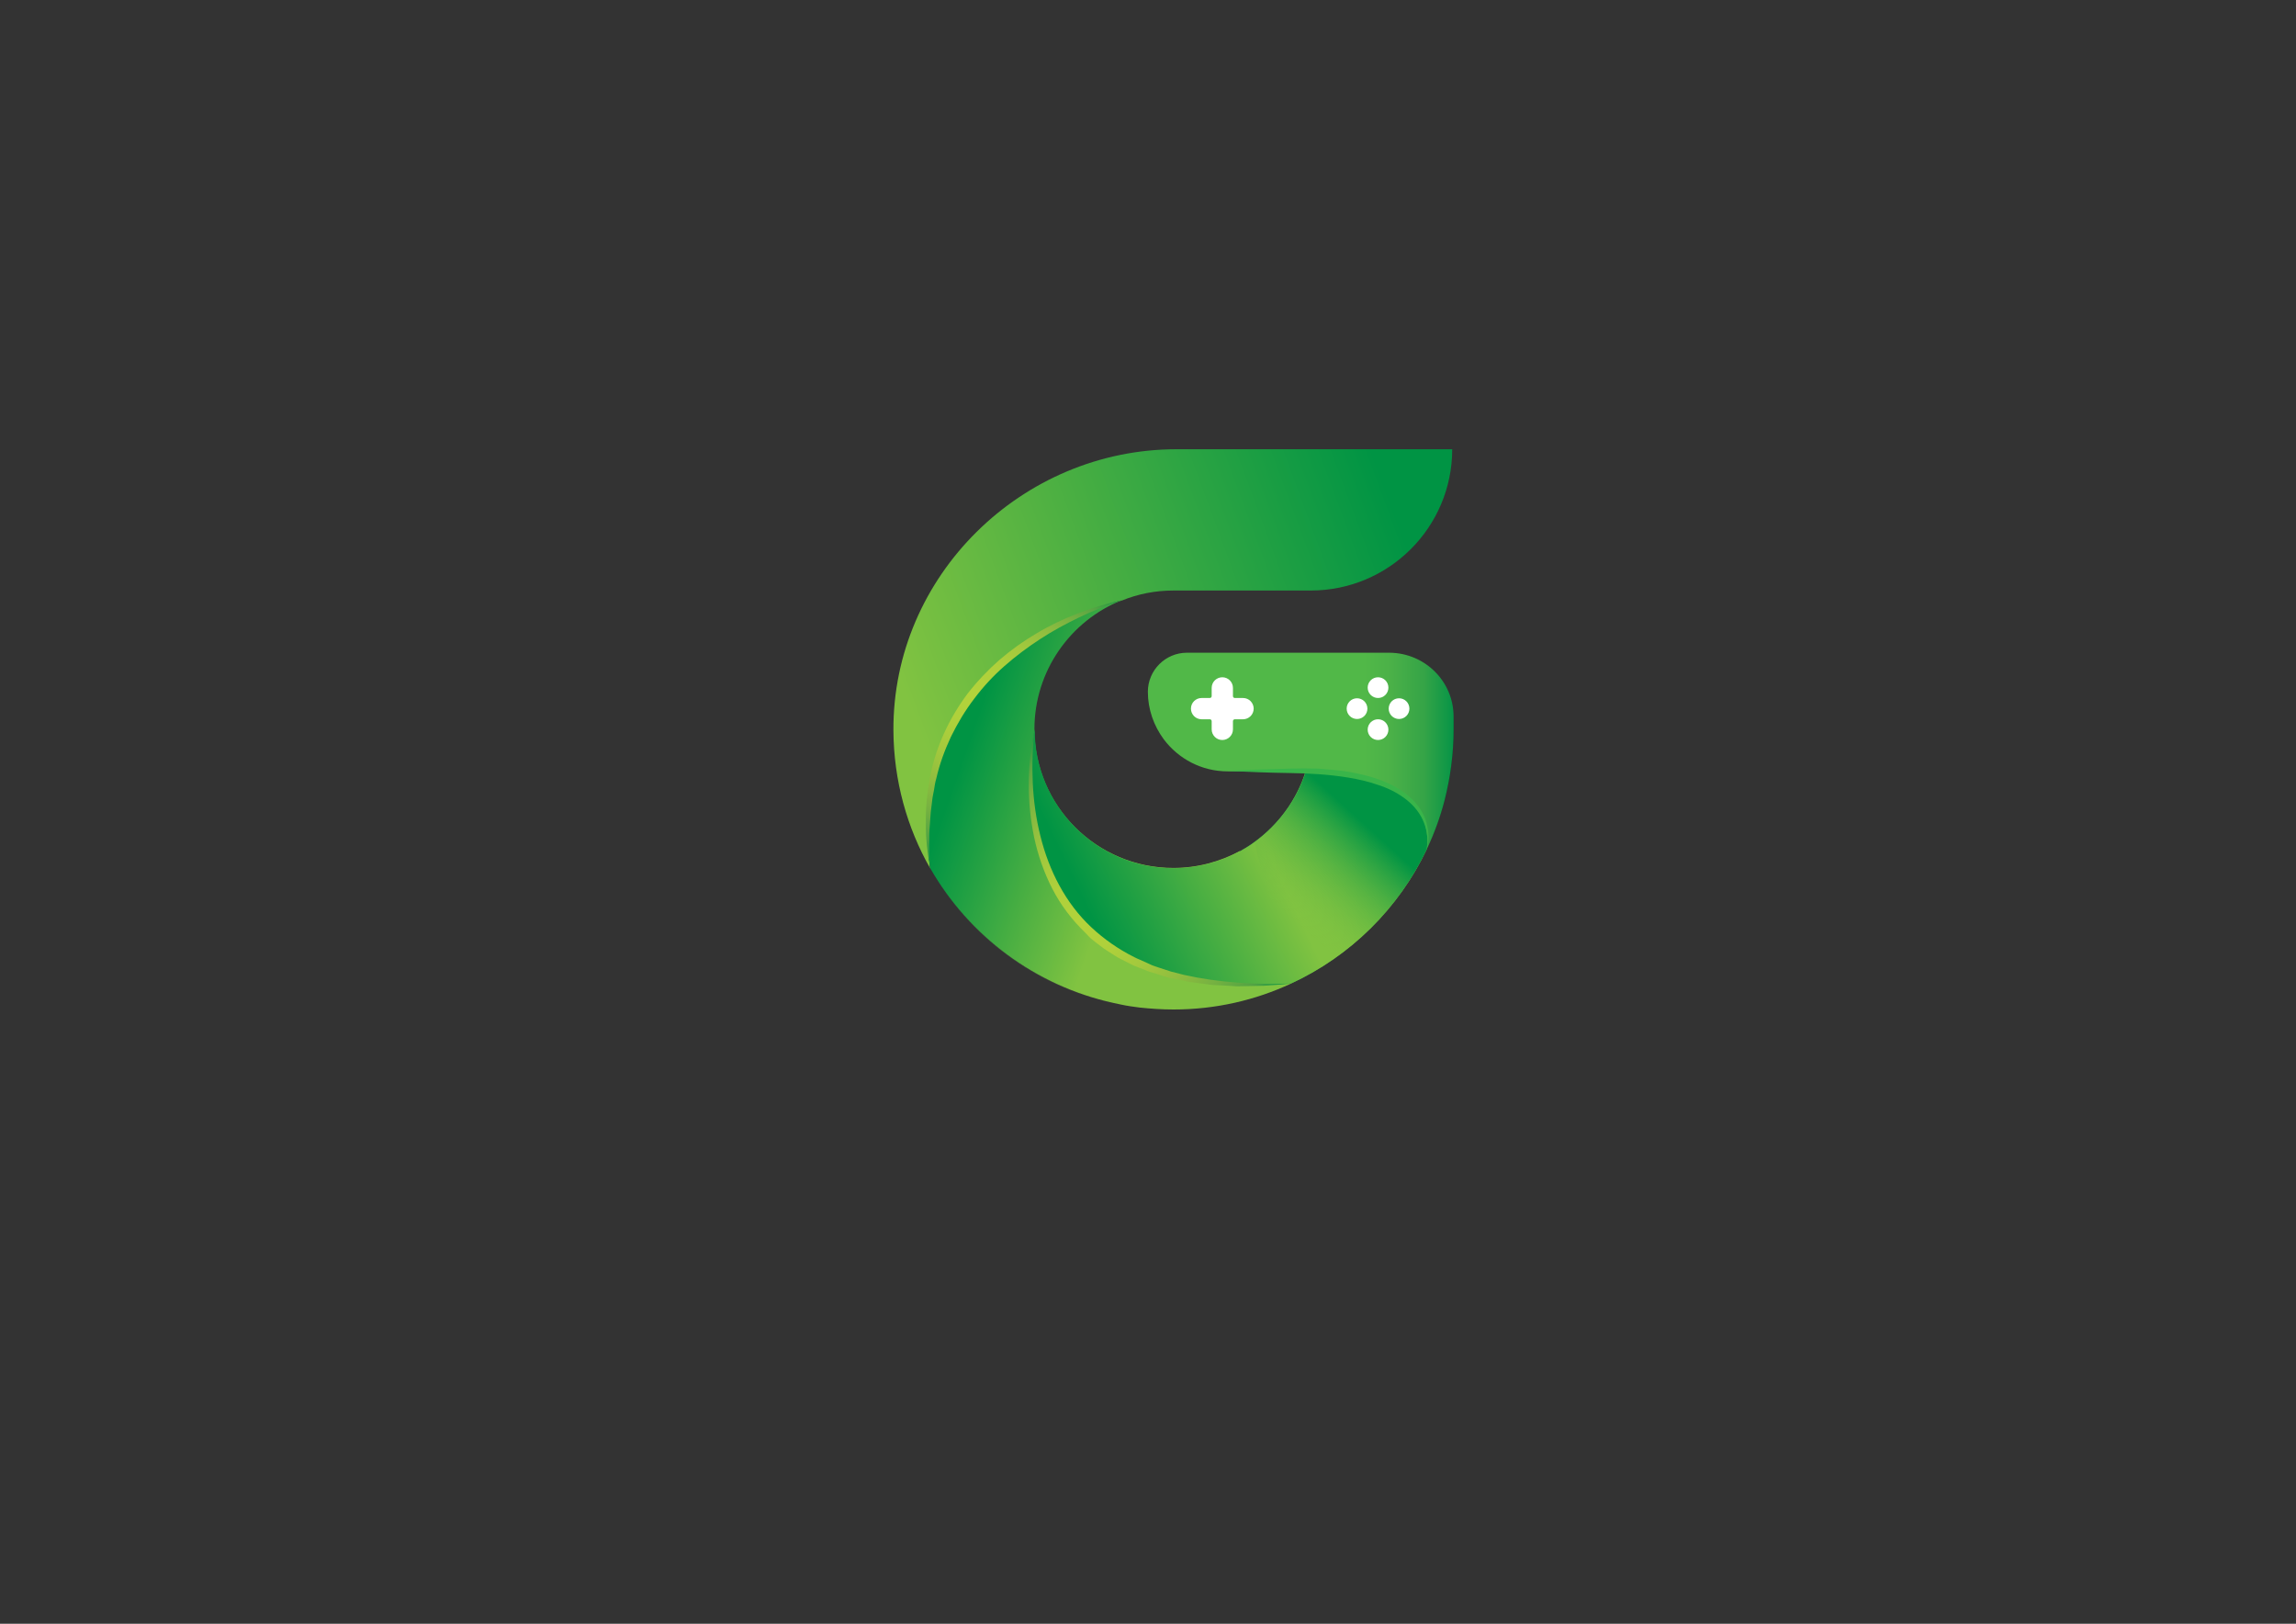 <?xml version="1.0" encoding="utf-8"?>
<!-- Generator: Adobe Illustrator 24.1.2, SVG Export Plug-In . SVG Version: 6.00 Build 0)   -->
<svg version="1.1" id="Layer_1" xmlns="http://www.w3.org/2000/svg" xmlns:xlink="http://www.w3.org/1999/xlink" x="0px" y="0px"
	 viewBox="0 0 841.9 595.3" style="enable-background:new 0 0 841.9 595.3;" xml:space="preserve">
<rect x="0" y="0" width="841.9" height="595.3" fill="#333333" stroke="none"/>
<style type="text/css">
	.st0{fill:url(#SVGID_1_);}
	.st1{fill:url(#SVGID_2_);}
	.st2{fill:#383838;}
	.st3{fill:url(#SVGID_3_);}
	.st4{fill:url(#SVGID_4_);}
	.st5{fill:url(#SVGID_5_);}
	.st6{fill:url(#SVGID_6_);}
	.st7{fill:url(#SVGID_7_);}
	.st8{fill:url(#SVGID_8_);}
	.st9{fill:#FFFFFF;}
	.st10{fill:#39B54A;}
</style>
<g>
	<linearGradient id="SVGID_1_" gradientUnits="userSpaceOnUse" x1="456.831" y1="337.654" x2="502.969" y2="289.539">
		<stop  offset="0" style="stop-color:#39B54A"/>
		<stop  offset="0.289" style="stop-color:#38B149"/>
		<stop  offset="0.455" style="stop-color:#34A847"/>
		<stop  offset="0.591" style="stop-color:#2E9D44"/>
		<stop  offset="0.709" style="stop-color:#238D40"/>
		<stop  offset="0.817" style="stop-color:#137A3A"/>
		<stop  offset="0.915" style="stop-color:#006431"/>
		<stop  offset="1" style="stop-color:#004E26"/>
	</linearGradient>
	<path class="st0" d="M533,267.4c0,15.7-3.5,30.6-9.9,43.9c-10.3,21.7-27.9,39.2-49.8,49.3l-18.7-48.5c11.4-6.3,20.2-16.8,24.2-29.4
		c1.5-4.8,2.3-10,2.3-15.3c0-1.3,0-2.6-0.1-3.8c0-0.5-0.1-1-0.1-1.5h51.9C533,263.8,533,265.6,533,267.4z"/>
	<linearGradient id="SVGID_2_" gradientUnits="userSpaceOnUse" x1="345.264" y1="290.352" x2="524.818" y2="224.065">
		<stop  offset="0" style="stop-color:#81C341"/>
		<stop  offset="1" style="stop-color:#009444"/>
	</linearGradient>
	<path class="st1" d="M532.5,164.7H431.4c-56.7,0-104.1,46.4-103.8,103.1c0.1,18.4,5,35.7,13.5,50.6c14.2,24.8,38.4,43.1,67.2,49.4
		c-28.7-6.3-53-24.6-67.2-49.4c-0.7-5-1-9.8-1-14.3c0-66.8,68.2-83.2,71.1-83.9c0.1,0,0.1,0,0.1,0c5.8-2.4,12.3-3.7,18.9-3.7h50.4
		C509.3,216.5,532.5,193.3,532.5,164.7L532.5,164.7z"/>
	<path class="st2" d="M473.4,360.6c-13.1,6.1-27.7,9.5-43.1,9.5c-4.2,0-8.3-0.3-12.3-0.7c-2.3-0.3-4.6-0.6-6.9-1.1
		c-0.9-0.2-1.9-0.4-2.8-0.6c-28.7-6.3-53-24.6-67.2-49.4c-0.7-5-1-9.8-1-14.3c0-66.8,68.2-83.2,71.1-83.9
		c-18.7,7.5-31.9,25.9-31.9,47.2c0,28.1,22.8,50.9,50.9,50.9c8.9,0,17.2-2.3,24.4-6.2L473.4,360.6z"/>
	<linearGradient id="SVGID_3_" gradientUnits="userSpaceOnUse" x1="417.341" y1="296.984" x2="354.011" y2="274.879">
		<stop  offset="0" style="stop-color:#81C341"/>
		<stop  offset="1" style="stop-color:#009444"/>
	</linearGradient>
	<path class="st3" d="M473.4,360.6c-13.1,6.1-27.7,9.5-43.1,9.5c-4.2,0-8.3-0.3-12.3-0.7c-2.3-0.3-4.6-0.6-6.9-1.1
		c-0.9-0.2-1.9-0.4-2.8-0.6c-28.7-6.3-53-24.6-67.2-49.4c-0.7-5-1-9.8-1-14.3c0-66.8,68.2-83.2,71.1-83.9
		c-18.7,7.5-31.9,25.9-31.9,47.2c0,28.1,22.8,50.9,50.9,50.9c8.9,0,17.2-2.3,24.4-6.2L473.4,360.6z"/>
	<g>
		<linearGradient id="SVGID_4_" gradientUnits="userSpaceOnUse" x1="397.272" y1="211.069" x2="337.701" y2="317.445">
			<stop  offset="0" style="stop-color:#009444"/>
			<stop  offset="1.497451e-02" style="stop-color:#209844"/>
			<stop  offset="7.641388e-02" style="stop-color:#5AA643"/>
			<stop  offset="0.141" style="stop-color:#7AB341"/>
			<stop  offset="0.209" style="stop-color:#92BF3F"/>
			<stop  offset="0.283" style="stop-color:#A4C93D"/>
			<stop  offset="0.365" style="stop-color:#AFD03B"/>
			<stop  offset="0.472" style="stop-color:#B2D33B"/>
			<stop  offset="0.579" style="stop-color:#AED03B"/>
			<stop  offset="0.671" style="stop-color:#A2C83D"/>
			<stop  offset="0.758" style="stop-color:#8FBD3F"/>
			<stop  offset="0.842" style="stop-color:#75B141"/>
			<stop  offset="0.922" style="stop-color:#51A343"/>
			<stop  offset="1" style="stop-color:#009444"/>
		</linearGradient>
		<path class="st4" d="M341.1,318.3c-1-5.5-1.7-11-1.6-16.6c-0.1-5.6,0.5-11.2,1.5-16.7c2.1-11.1,7-21.6,13.8-30.7
			c3.5-4.5,7.4-8.6,11.6-12.3c4.3-3.7,8.9-7,13.7-9.8c4.8-2.9,9.9-5.3,15.1-7.3c5.2-2,10.5-3.7,16-4.7c-5.3,1.7-10.4,3.7-15.4,6.1
			c-5,2.4-9.8,5-14.4,8c-4.6,3-9,6.3-13.1,9.9c-4.1,3.6-7.8,7.6-11.1,12c-3.3,4.3-6.1,9-8.5,13.9c-2.3,4.9-4.2,10.1-5.4,15.4
			c-0.4,1.3-0.6,2.7-0.8,4c-0.2,1.3-0.6,2.7-0.7,4.1l-0.5,4.1c-0.1,1.4-0.2,2.7-0.3,4.1C340.5,307.2,340.7,312.8,341.1,318.3z"/>
	</g>
	<linearGradient id="SVGID_5_" gradientUnits="userSpaceOnUse" x1="421" y1="275.351" x2="533.01" y2="275.351">
		<stop  offset="0" style="stop-color:#51B848"/>
		<stop  offset="0.609" style="stop-color:#51B848"/>
		<stop  offset="0.707" style="stop-color:#51B848"/>
		<stop  offset="0.794" style="stop-color:#4BB148"/>
		<stop  offset="0.903" style="stop-color:#35A447"/>
		<stop  offset="1" style="stop-color:#069447"/>
	</linearGradient>
	<path class="st5" d="M533,262.7v4.7c0,9-1.2,17.7-3.3,26c-1.6,6.2-3.8,12.2-6.5,17.9c3.1-25.2-28.7-28.5-44.3-28.7
		c-5,0-8.3,0.2-8.3,0.2h-20.4c-9.6,0-18.1-4.6-23.5-11.8c-3.6-4.9-5.8-10.9-5.8-17.4c0-3.9,1.6-7.5,4.2-10.1
		c2.6-2.6,6.2-4.2,10.1-4.2h74.3C522.5,239.4,533,249.8,533,262.7z"/>
	<linearGradient id="SVGID_6_" gradientUnits="userSpaceOnUse" x1="458.49" y1="298.593" x2="396.355" y2="328.466">
		<stop  offset="0" style="stop-color:#81C341"/>
		<stop  offset="1" style="stop-color:#009444"/>
	</linearGradient>
	<path class="st6" d="M523.2,311.3c-10.3,21.7-27.9,39.2-49.8,49.3c-114.6,8.2-94-93.2-94-93.2c0,28.1,22.8,50.9,50.9,50.9
		c8.9,0,17.2-2.3,24.4-6.2c1.8-1,3.5-2,5.1-3.2c8.9-6.4,15.7-15.5,19-26.2C494.5,282.8,526.2,286.2,523.2,311.3z"/>
	<g>
		<linearGradient id="SVGID_7_" gradientUnits="userSpaceOnUse" x1="364.697" y1="280.325" x2="460.008" y2="375.635">
			<stop  offset="0" style="stop-color:#009444"/>
			<stop  offset="1.497451e-02" style="stop-color:#209844"/>
			<stop  offset="7.641388e-02" style="stop-color:#5AA643"/>
			<stop  offset="0.141" style="stop-color:#7AB341"/>
			<stop  offset="0.209" style="stop-color:#92BF3F"/>
			<stop  offset="0.283" style="stop-color:#A4C93D"/>
			<stop  offset="0.365" style="stop-color:#AFD03B"/>
			<stop  offset="0.472" style="stop-color:#B2D33B"/>
			<stop  offset="0.579" style="stop-color:#AED03B"/>
			<stop  offset="0.671" style="stop-color:#A2C83D"/>
			<stop  offset="0.758" style="stop-color:#8FBD3F"/>
			<stop  offset="0.842" style="stop-color:#75B141"/>
			<stop  offset="0.922" style="stop-color:#51A343"/>
			<stop  offset="1" style="stop-color:#009444"/>
		</linearGradient>
		<path class="st7" d="M473.4,360.6c-3.3,0.3-6.6,0.6-9.9,0.8c-3.3,0.1-6.6,0.1-9.9,0.2c-1.7-0.1-3.3-0.2-5-0.3
			c-1.7-0.1-3.3-0.1-5-0.3l-5-0.7l-2.5-0.3l-2.4-0.5l-4.9-1c-1.6-0.4-3.2-1-4.8-1.5l-2.4-0.7l-2.3-0.9l-2.3-0.9
			c-0.8-0.3-1.6-0.6-2.3-1l-4.5-2.3c-1.5-0.8-2.8-1.8-4.3-2.7c-1.5-0.9-2.7-2-4.1-3l-2-1.6L398,342c-4.9-4.7-9-10.1-12.1-16.1
			c-3.1-6-5.3-12.4-6.7-18.9c-2.7-13.1-2.6-26.7,0.2-39.6c-0.8,6.6-1,13.1-0.7,19.7c0.3,6.5,1.2,13.1,2.8,19.4
			c3.1,12.6,9.2,24.6,18.6,33.4c4.7,4.4,10,8.1,15.8,11c0.7,0.4,1.5,0.7,2.2,1l2.2,1l2.2,1l2.3,0.8l4.6,1.5l4.7,1.2
			C447,360.3,460.2,361,473.4,360.6z"/>
	</g>
	<linearGradient id="SVGID_8_" gradientUnits="userSpaceOnUse" x1="469.13" y1="335.485" x2="509.16" y2="291.274">
		<stop  offset="3.953035e-02" style="stop-color:#81C341;stop-opacity:0"/>
		<stop  offset="0.766" style="stop-color:#009444"/>
	</linearGradient>
	<path class="st8" d="M523.2,311.3c-1.9,4-4,7.8-6.4,11.5c-10.5,16.4-25.6,29.5-43.4,37.8l-13.5-51.8c8.9-6.4,15.7-15.5,19-26.2
		C494.5,282.8,526.2,286.2,523.2,311.3z"/>
	<g>
		<path class="st9" d="M455.8,255.9h-3c-0.4,0-0.7-0.3-0.7-0.7v-3c0-2.1-1.7-3.9-3.9-3.9l0,0c-2.1,0-3.9,1.7-3.9,3.9v3
			c0,0.4-0.3,0.7-0.7,0.7h-3c-2.1,0-3.9,1.7-3.9,3.9v0c0,2.1,1.7,3.9,3.9,3.9h3c0.4,0,0.7,0.3,0.7,0.7v3c0,2.1,1.7,3.9,3.9,3.9l0,0
			c2.1,0,3.9-1.7,3.9-3.9v-3c0-0.4,0.3-0.7,0.7-0.7h3c2.1,0,3.9-1.7,3.9-3.9v0C459.7,257.7,458,255.9,455.8,255.9z"/>
		<g>
			<circle class="st9" cx="505.3" cy="252.1" r="3.8"/>
			<circle class="st9" cx="505.3" cy="267.5" r="3.8"/>
			<circle class="st9" cx="497.6" cy="259.8" r="3.8"/>
			<circle class="st9" cx="513" cy="259.8" r="3.8"/>
		</g>
	</g>
	<g>
		<path class="st10" d="M523.2,311.3c0.6-3.7,0-7.4-1.5-10.7c-1.5-3.3-4-6-6.9-8.1c-2.9-2.1-6.2-3.7-9.7-4.8c-3.4-1.2-7-2-10.6-2.6
			c-7.2-1.2-14.6-1.6-22-1.7c-7.4-0.1-14.8-0.4-22.2-0.8c7.4-0.4,14.8-0.6,22.2-0.8l5.6-0.1c1.9,0,3.7,0.1,5.6,0.1
			c3.7,0.3,7.5,0.6,11.1,1.2c3.7,0.7,7.4,1.5,10.9,2.8c3.5,1.3,7,3,10,5.4c3,2.3,5.5,5.4,6.9,9C523.9,303.8,524.2,307.8,523.2,311.3
			z"/>
	</g>
</g>
</svg>
